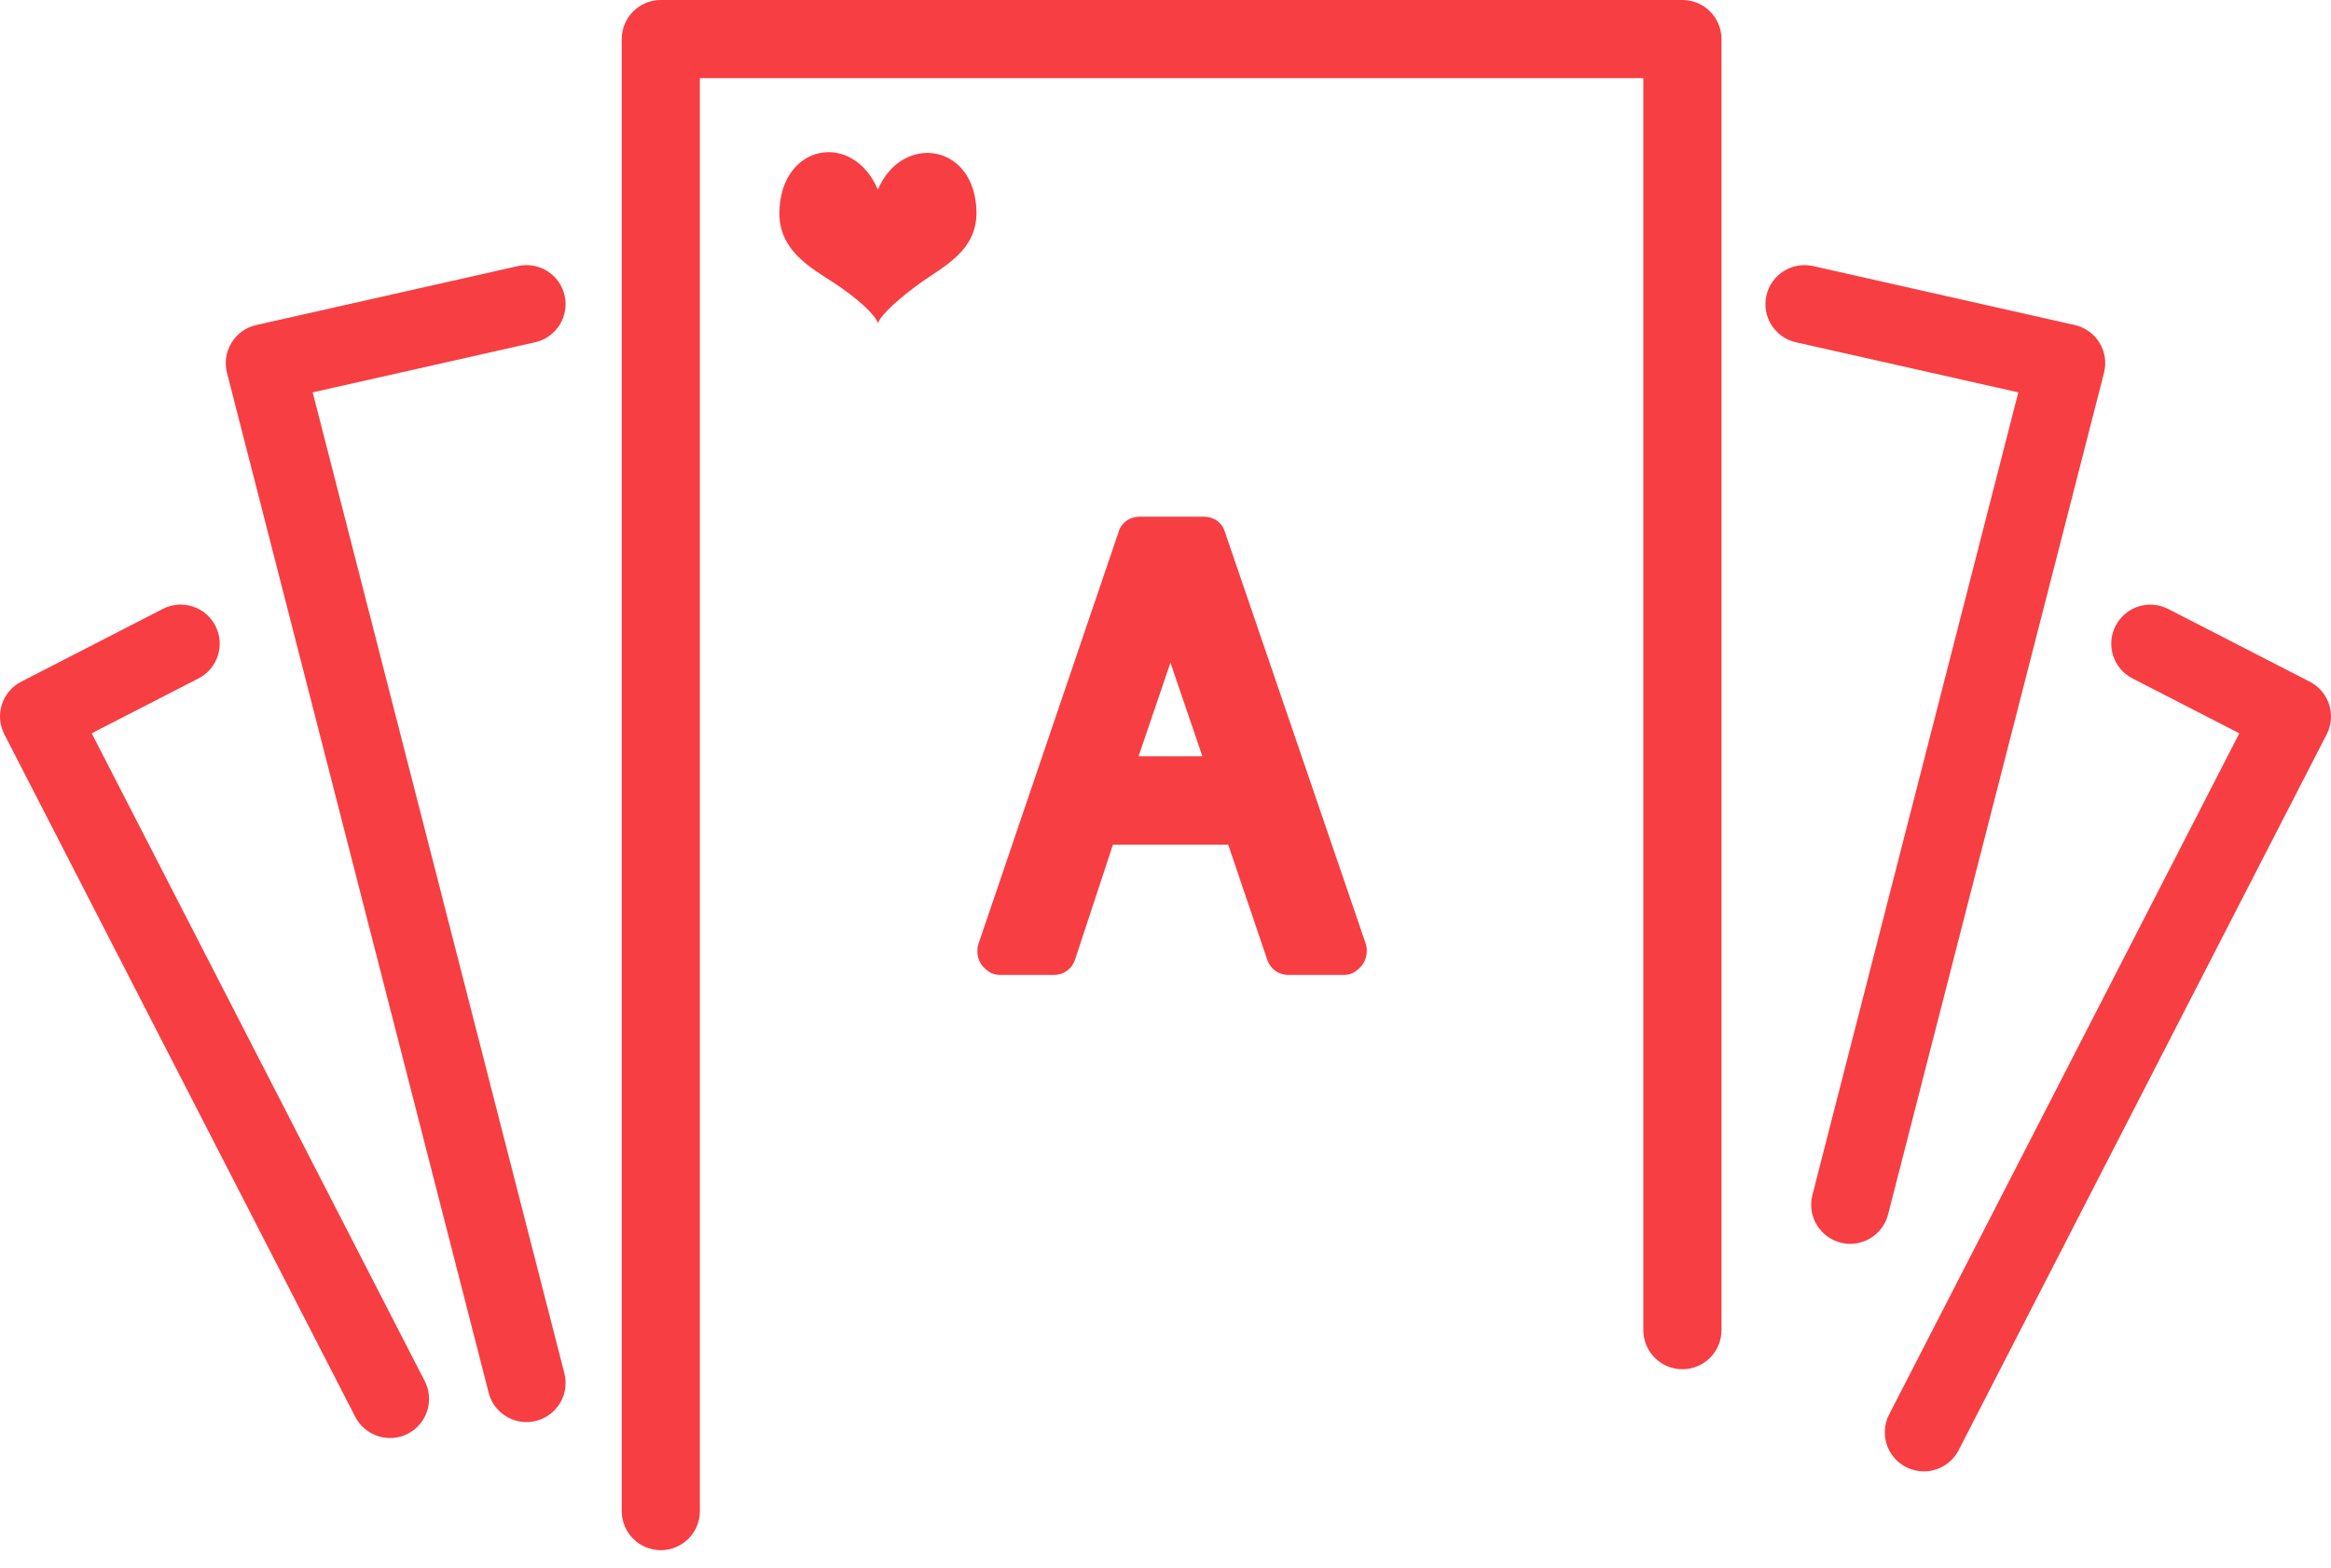 <svg width="107" height="72" viewBox="0 0 107 72" fill="none" xmlns="http://www.w3.org/2000/svg">
<path d="M30.333 71.171C29.343 71.171 28.539 70.368 28.539 69.378V1.793C28.539 0.803 29.343 0 30.333 0H77.228C78.218 0 79.021 0.803 79.021 1.793V61.071C79.021 62.06 78.218 62.864 77.228 62.864C76.238 62.864 75.434 62.06 75.434 61.071V3.586H32.126V69.378C32.126 70.368 31.323 71.171 30.333 71.171Z" fill="#F73E42"/>
<path d="M24.167 65.29C23.368 65.29 22.639 64.752 22.431 63.942L10.419 17.117C10.3 16.649 10.374 16.149 10.627 15.736C10.881 15.322 11.29 15.028 11.763 14.923L23.775 12.216C24.741 11.999 25.702 12.606 25.918 13.572C26.135 14.538 25.528 15.497 24.562 15.714L14.353 18.014L25.906 63.05C26.152 64.009 25.573 64.987 24.614 65.233C24.464 65.271 24.315 65.29 24.167 65.29Z" fill="#F73E42"/>
<path d="M17.904 66.022C17.254 66.022 16.625 65.665 16.307 65.049L0.199 33.711C-0.019 33.288 -0.06 32.796 0.086 32.344C0.232 31.892 0.55 31.514 0.973 31.297L7.473 27.957C8.353 27.503 9.436 27.852 9.888 28.732C10.34 29.611 9.994 30.694 9.114 31.146L4.209 33.666L19.497 63.409C19.949 64.288 19.602 65.371 18.722 65.823C18.459 65.96 18.179 66.022 17.904 66.022Z" fill="#F73E42"/>
<path d="M84.932 57.107C84.784 57.107 84.636 57.088 84.485 57.049C83.526 56.803 82.948 55.825 83.194 54.867L92.647 18.014L82.438 15.714C81.472 15.497 80.865 14.538 81.082 13.572C81.3 12.606 82.259 11.999 83.225 12.216L95.237 14.923C95.71 15.03 96.119 15.322 96.373 15.736C96.626 16.149 96.7 16.646 96.581 17.117L86.668 55.758C86.46 56.566 85.731 57.107 84.932 57.107Z" fill="#F73E42"/>
<path d="M88.31 67.554C88.035 67.554 87.755 67.49 87.492 67.356C86.612 66.904 86.263 65.823 86.717 64.941L102.792 33.668L97.887 31.148C97.007 30.697 96.658 29.616 97.112 28.734C97.564 27.854 98.647 27.505 99.528 27.959L106.027 31.299C106.451 31.517 106.771 31.892 106.915 32.346C107.06 32.798 107.02 33.291 106.802 33.714L89.907 66.581C89.589 67.198 88.96 67.554 88.31 67.554Z" fill="#F73E42"/>
<path d="M62.685 43.31L56.209 24.368C56.071 23.964 55.691 23.723 55.265 23.723H52.309C51.881 23.723 51.501 23.967 51.364 24.371L44.917 43.327C44.815 43.63 44.862 44.025 45.051 44.285C45.238 44.546 45.541 44.759 45.862 44.759H48.397C48.827 44.759 49.21 44.477 49.344 44.068L51.087 38.782H56.379L58.175 44.077C58.311 44.481 58.694 44.759 59.12 44.759H61.738C62.061 44.759 62.362 44.539 62.551 44.276C62.74 44.015 62.791 43.616 62.685 43.31ZM53.684 30.548C53.698 30.505 53.713 30.47 53.725 30.426C53.744 30.486 53.765 30.534 53.785 30.594L55.193 34.722H52.264L53.684 30.548Z" fill="#F73E42"/>
<path fill-rule="evenodd" clip-rule="evenodd" d="M40.297 8.704C39.128 5.979 35.799 6.615 35.777 9.778C35.766 11.516 37.229 12.298 38.291 12.993C39.321 13.668 40.19 14.454 40.304 14.848C40.402 14.464 41.354 13.624 42.308 12.948C43.351 12.212 44.834 11.497 44.822 9.759C44.8 6.586 41.414 6.087 40.297 8.704Z" fill="#F73E42"/>
</svg>
